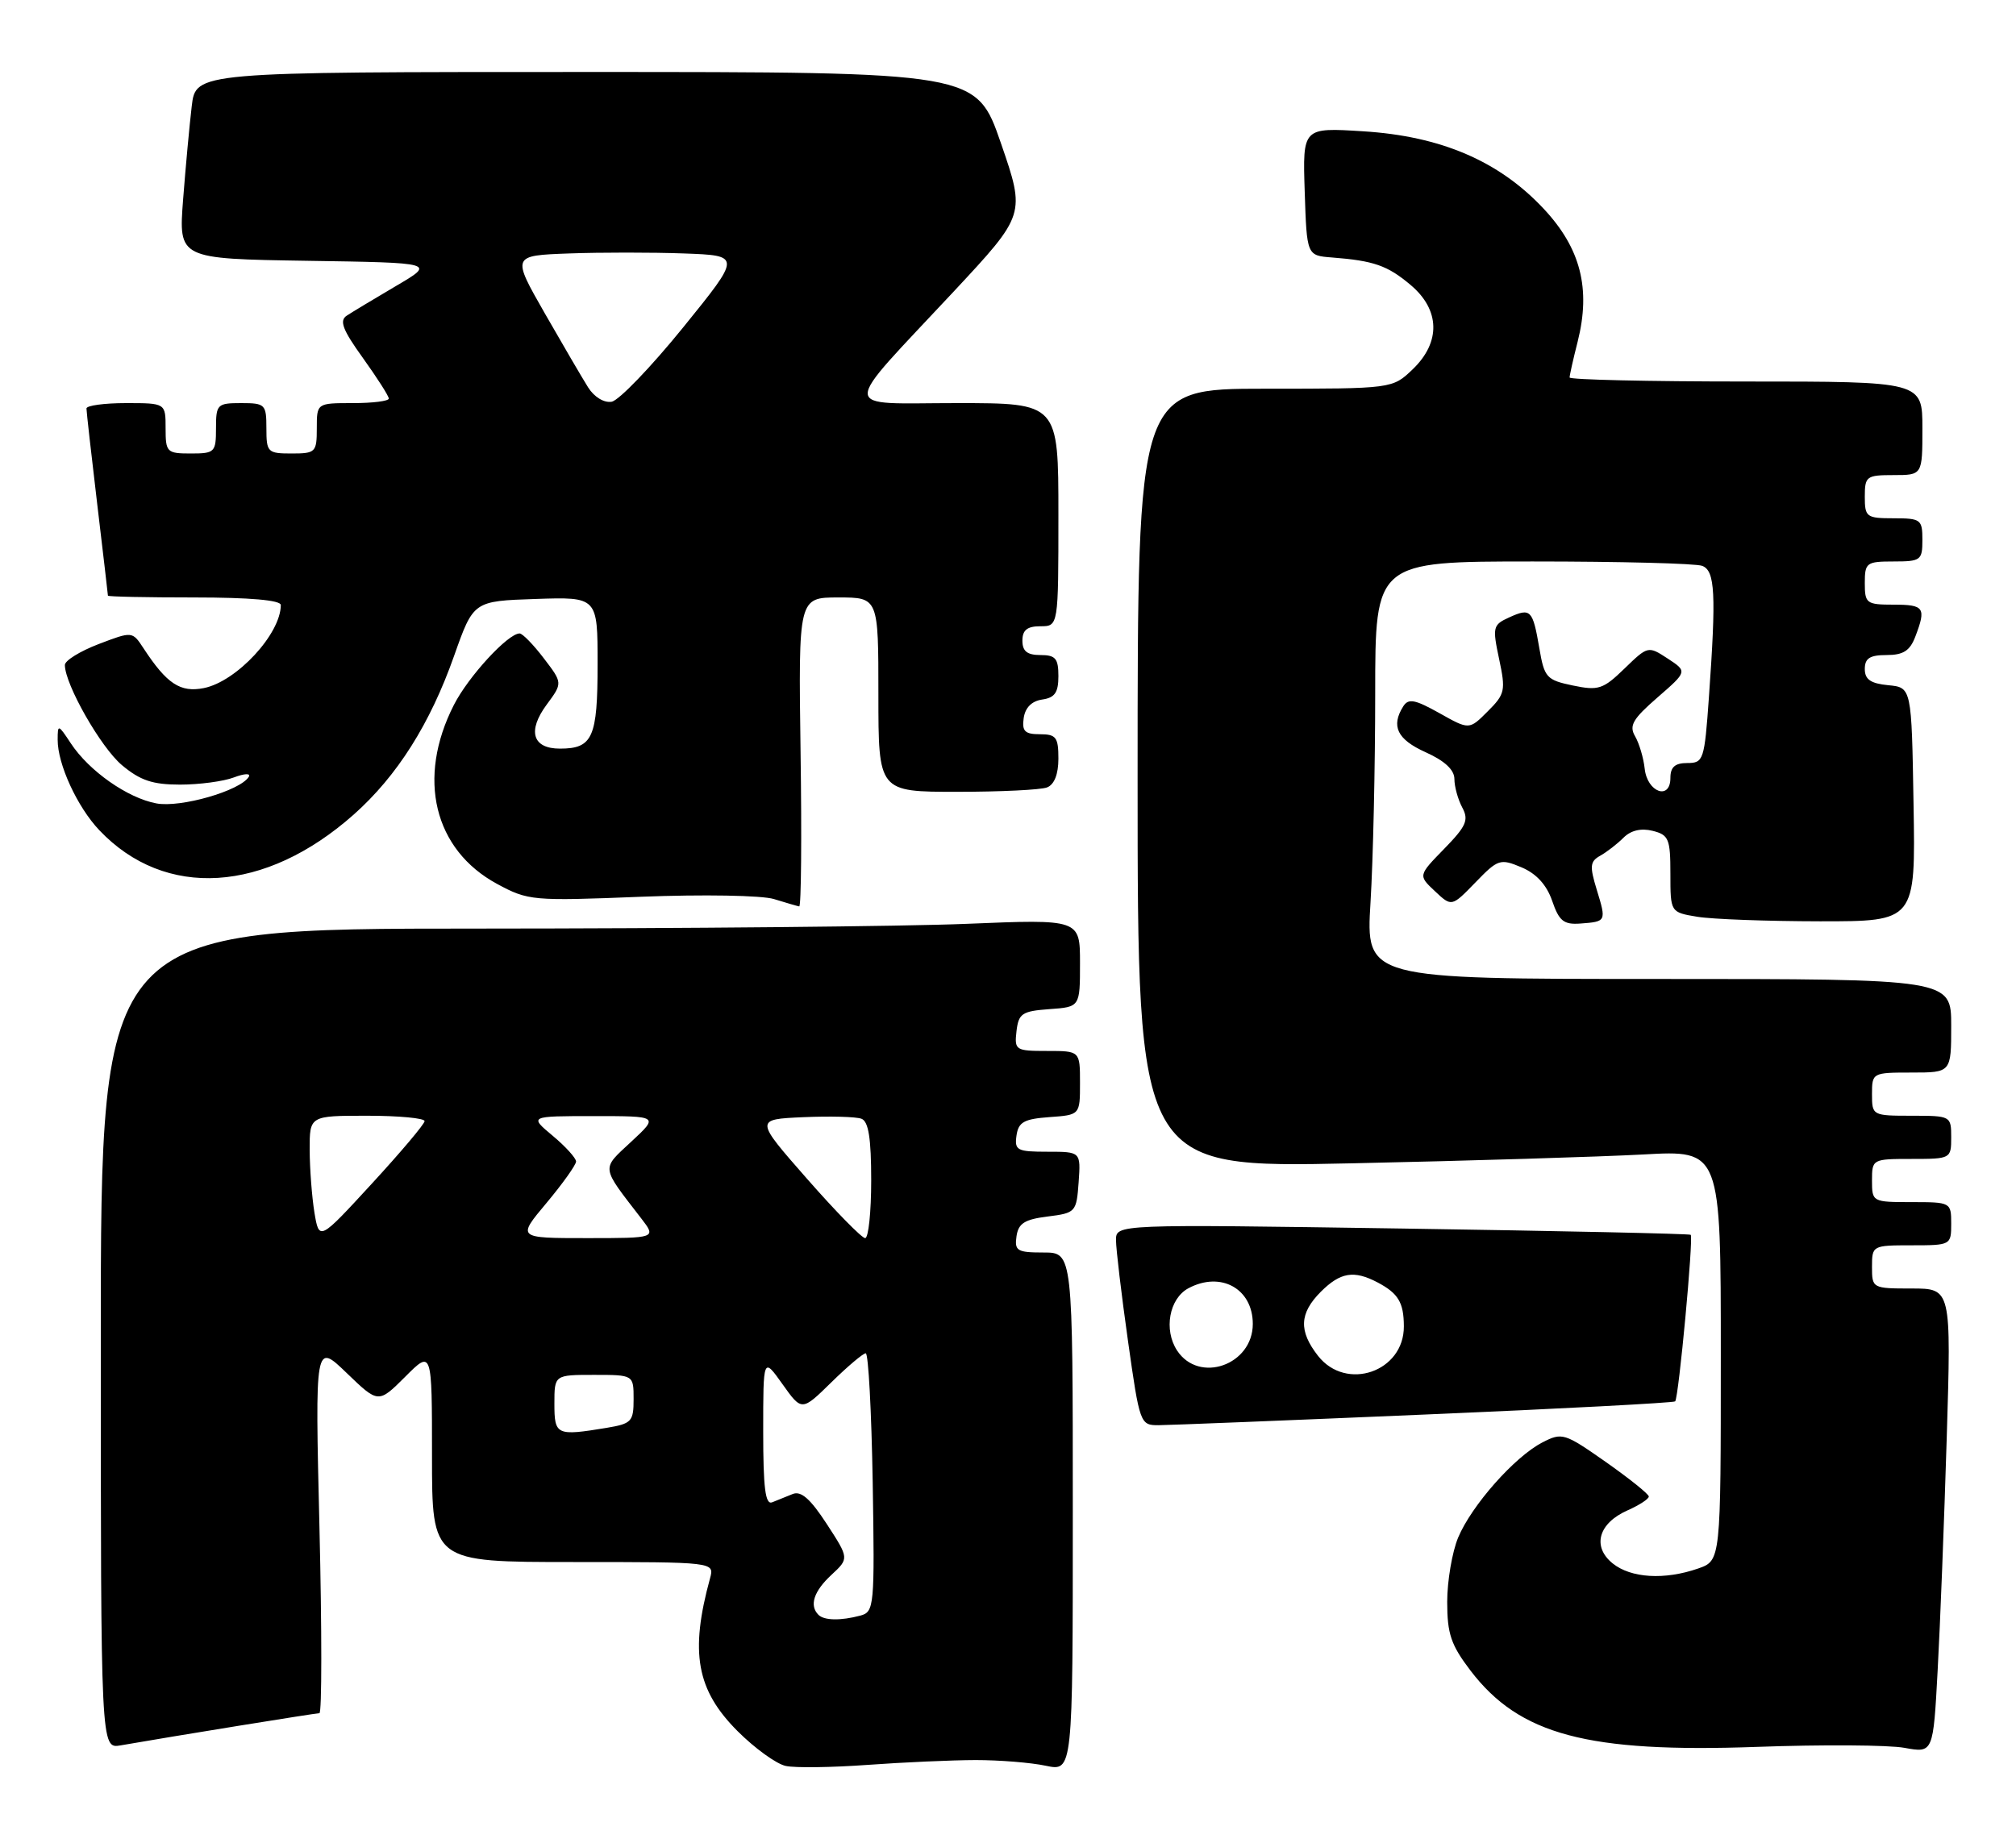 <?xml version="1.0" encoding="UTF-8" standalone="no"?>
<!DOCTYPE svg PUBLIC "-//W3C//DTD SVG 1.1//EN" "http://www.w3.org/Graphics/SVG/1.1/DTD/svg11.dtd" >
<svg xmlns="http://www.w3.org/2000/svg" xmlns:xlink="http://www.w3.org/1999/xlink" version="1.1" viewBox="0 0 280 256">
 <g >
 <path fill="currentColor"
d=" M 135.50 244.51 C 138.80 244.51 143.19 244.86 145.25 245.30 C 149.00 246.09 149.00 246.09 149.00 210.05 C 149.00 174.00 149.00 174.00 144.93 174.00 C 141.28 174.00 140.89 173.77 141.18 171.75 C 141.44 169.95 142.30 169.40 145.50 169.00 C 149.40 168.51 149.51 168.39 149.81 164.25 C 150.11 160.00 150.11 160.00 145.49 160.00 C 141.26 160.00 140.89 159.81 141.18 157.75 C 141.45 155.88 142.22 155.45 145.75 155.19 C 150.00 154.89 150.00 154.89 150.00 150.44 C 150.00 146.00 150.00 146.00 145.43 146.00 C 141.04 146.00 140.88 145.89 141.18 143.25 C 141.47 140.79 141.95 140.47 145.75 140.19 C 150.00 139.89 150.00 139.89 150.00 133.79 C 150.00 127.69 150.00 127.69 134.25 128.34 C 125.59 128.70 94.99 128.99 66.25 129.00 C 14.00 129.00 14.00 129.00 14.00 185.97 C 14.00 242.95 14.00 242.95 16.75 242.47 C 24.16 241.18 43.80 238.00 44.36 238.00 C 44.71 238.00 44.71 226.41 44.37 212.25 C 43.75 186.50 43.75 186.50 48.15 190.74 C 52.55 194.98 52.55 194.98 56.28 191.26 C 60.00 187.53 60.00 187.53 60.00 202.27 C 60.00 217.00 60.00 217.00 79.62 217.00 C 99.23 217.00 99.23 217.00 98.62 219.25 C 95.79 229.56 96.73 234.78 102.45 240.50 C 104.83 242.88 107.84 245.06 109.14 245.33 C 110.44 245.61 115.55 245.54 120.50 245.18 C 125.45 244.82 132.20 244.52 135.50 244.51 Z  M 270.38 199.75 C 271.01 179.00 271.01 179.00 265.50 179.00 C 260.06 179.00 260.00 178.97 260.00 176.00 C 260.00 173.03 260.06 173.00 265.50 173.00 C 270.94 173.00 271.00 172.97 271.00 170.00 C 271.00 167.03 270.94 167.00 265.50 167.00 C 260.06 167.00 260.00 166.97 260.00 164.00 C 260.00 161.03 260.06 161.00 265.50 161.00 C 270.94 161.00 271.00 160.97 271.00 158.00 C 271.00 155.03 270.94 155.00 265.50 155.00 C 260.06 155.00 260.00 154.97 260.00 152.00 C 260.00 149.03 260.06 149.00 265.50 149.00 C 271.00 149.00 271.00 149.00 271.00 142.50 C 271.00 136.00 271.00 136.00 230.35 136.00 C 189.70 136.00 189.70 136.00 190.35 125.34 C 190.71 119.48 191.00 106.43 191.00 96.34 C 191.00 78.00 191.00 78.00 212.92 78.00 C 224.97 78.00 235.55 78.27 236.42 78.61 C 238.21 79.30 238.37 82.45 237.35 96.85 C 236.73 105.60 236.60 106.00 234.35 106.00 C 232.64 106.00 232.00 106.56 232.00 108.07 C 232.00 111.23 228.78 110.07 228.43 106.79 C 228.27 105.30 227.67 103.28 227.10 102.29 C 226.23 100.81 226.77 99.88 230.21 96.89 C 234.36 93.28 234.36 93.28 231.63 91.49 C 228.92 89.72 228.88 89.72 225.63 92.87 C 222.65 95.76 222.01 95.97 218.45 95.23 C 214.80 94.47 214.49 94.13 213.80 90.07 C 212.88 84.70 212.60 84.41 209.61 85.77 C 207.34 86.80 207.27 87.12 208.21 91.55 C 209.14 95.92 209.04 96.42 206.63 98.82 C 204.06 101.40 204.06 101.40 199.92 99.07 C 196.52 97.17 195.62 96.99 194.90 98.12 C 193.16 100.88 194.05 102.72 198.00 104.50 C 200.65 105.69 202.00 106.95 202.00 108.22 C 202.00 109.27 202.49 111.05 203.09 112.18 C 204.03 113.92 203.65 114.77 200.58 117.92 C 196.97 121.62 196.97 121.62 199.29 123.80 C 201.62 125.99 201.62 125.99 204.92 122.59 C 208.05 119.35 208.36 119.25 211.32 120.49 C 213.38 121.36 214.81 122.92 215.58 125.15 C 216.54 127.95 217.18 128.47 219.49 128.30 C 223.11 128.03 223.12 128.01 221.77 123.60 C 220.77 120.33 220.83 119.67 222.25 118.88 C 223.16 118.37 224.61 117.25 225.48 116.38 C 226.51 115.35 227.93 115.02 229.53 115.42 C 231.77 115.98 232.00 116.53 232.00 121.39 C 232.00 126.74 232.00 126.74 235.75 127.36 C 237.81 127.70 245.47 127.98 252.77 127.99 C 266.05 128.00 266.05 128.00 265.77 111.75 C 265.50 95.50 265.50 95.50 262.25 95.19 C 259.81 94.95 259.00 94.39 259.00 92.94 C 259.00 91.45 259.70 91.00 262.02 91.00 C 264.35 91.00 265.27 90.41 266.02 88.43 C 267.55 84.42 267.26 84.00 263.00 84.00 C 259.22 84.00 259.00 83.83 259.00 81.00 C 259.00 78.17 259.22 78.00 263.00 78.00 C 266.78 78.00 267.00 77.83 267.00 75.00 C 267.00 72.17 266.78 72.00 263.00 72.00 C 259.22 72.00 259.00 71.83 259.00 69.00 C 259.00 66.17 259.22 66.00 263.00 66.00 C 267.00 66.00 267.00 66.00 267.00 59.50 C 267.00 53.00 267.00 53.00 242.50 53.00 C 229.03 53.00 218.00 52.75 218.00 52.44 C 218.00 52.14 218.50 49.89 219.12 47.46 C 220.97 40.10 219.54 34.49 214.40 29.00 C 208.21 22.38 200.13 18.91 189.32 18.24 C 180.92 17.71 180.92 17.71 181.21 26.61 C 181.50 35.50 181.50 35.50 185.00 35.77 C 190.81 36.22 192.71 36.88 195.92 39.59 C 200.02 43.04 200.13 47.55 196.20 51.31 C 193.39 54.00 193.39 54.00 175.70 54.00 C 158.00 54.00 158.00 54.00 158.00 108.12 C 158.00 162.25 158.00 162.25 187.75 161.61 C 204.11 161.26 222.34 160.70 228.25 160.38 C 239.00 159.78 239.00 159.78 239.00 188.29 C 239.00 216.80 239.00 216.80 235.85 217.90 C 231.20 219.52 226.52 219.24 223.98 217.19 C 221.09 214.85 222.00 211.61 226.05 209.82 C 227.67 209.10 229.00 208.24 229.00 207.90 C 229.00 207.56 226.31 205.41 223.03 203.10 C 217.28 199.07 216.96 198.97 214.21 200.39 C 210.36 202.38 204.39 209.13 202.52 213.60 C 201.69 215.60 201.00 219.63 201.00 222.54 C 201.00 226.99 201.53 228.53 204.25 232.10 C 211.06 241.01 220.48 243.52 244.00 242.68 C 253.07 242.35 262.30 242.41 264.50 242.81 C 268.50 243.54 268.50 243.54 269.12 232.02 C 269.47 225.68 270.03 211.16 270.38 199.75 Z  M 197.89 196.51 C 216.81 195.71 232.45 194.88 232.66 194.68 C 233.15 194.19 235.23 171.88 234.82 171.54 C 234.64 171.39 216.61 171.00 194.75 170.67 C 155.00 170.07 155.00 170.07 155.00 172.28 C 155.00 173.50 155.75 179.79 156.66 186.25 C 158.29 197.80 158.36 198.00 160.91 197.99 C 162.33 197.98 178.98 197.32 197.89 196.51 Z  M 111.19 104.50 C 110.89 83.00 110.89 83.00 116.44 83.00 C 122.00 83.00 122.00 83.00 122.00 96.50 C 122.00 110.00 122.00 110.00 132.92 110.00 C 138.92 110.00 144.55 109.73 145.42 109.39 C 146.43 109.00 147.00 107.56 147.00 105.39 C 147.00 102.42 146.68 102.00 144.43 102.00 C 142.34 102.00 141.92 101.58 142.18 99.75 C 142.39 98.30 143.30 97.39 144.75 97.18 C 146.50 96.93 147.00 96.21 147.00 93.93 C 147.00 91.47 146.60 91.00 144.50 91.00 C 142.67 91.00 142.00 90.47 142.00 89.00 C 142.00 87.53 142.67 87.00 144.50 87.00 C 147.00 87.00 147.00 87.00 147.00 71.50 C 147.00 56.00 147.00 56.00 132.92 56.00 C 116.43 56.00 116.48 57.62 132.47 40.49 C 142.43 29.80 142.43 29.80 139.02 19.90 C 135.60 10.00 135.60 10.00 81.39 10.00 C 27.19 10.00 27.19 10.00 26.63 14.75 C 26.32 17.36 25.78 23.20 25.43 27.73 C 24.80 35.95 24.80 35.95 42.65 36.23 C 60.50 36.50 60.50 36.50 55.00 39.73 C 51.98 41.51 48.90 43.36 48.16 43.85 C 47.10 44.54 47.58 45.81 50.41 49.74 C 52.38 52.49 54.00 55.02 54.00 55.37 C 54.00 55.72 51.75 56.00 49.00 56.00 C 44.00 56.00 44.00 56.00 44.00 59.50 C 44.00 62.83 43.83 63.00 40.50 63.00 C 37.17 63.00 37.00 62.83 37.00 59.50 C 37.00 56.17 36.83 56.00 33.50 56.00 C 30.17 56.00 30.00 56.17 30.00 59.50 C 30.00 62.83 29.83 63.00 26.50 63.00 C 23.17 63.00 23.00 62.83 23.00 59.50 C 23.00 56.00 23.00 56.00 17.50 56.00 C 14.47 56.00 12.00 56.34 12.01 56.75 C 12.01 57.16 12.68 63.12 13.50 70.00 C 14.32 76.88 14.99 82.61 14.99 82.75 C 15.00 82.89 20.40 83.00 27.00 83.00 C 34.71 83.00 39.00 83.38 39.00 84.05 C 39.00 88.06 32.87 94.68 28.31 95.59 C 25.04 96.24 23.17 95.00 19.94 90.07 C 18.38 87.69 18.38 87.69 13.69 89.48 C 11.11 90.47 9.00 91.77 9.01 92.39 C 9.03 95.10 14.00 103.83 16.93 106.29 C 19.47 108.42 21.19 109.00 25.01 109.00 C 27.68 109.00 31.05 108.55 32.49 108.00 C 33.96 107.44 34.87 107.41 34.55 107.92 C 33.35 109.86 25.08 112.24 21.72 111.61 C 17.71 110.86 12.37 107.11 9.84 103.27 C 8.08 100.60 8.01 100.58 8.01 102.78 C 8.00 106.17 10.74 112.12 13.80 115.34 C 22.93 124.96 36.82 124.09 49.14 113.15 C 55.17 107.79 59.74 100.55 63.07 91.11 C 65.76 83.50 65.76 83.50 74.38 83.21 C 83.00 82.92 83.00 82.92 83.00 92.26 C 83.00 102.47 82.32 104.00 77.77 104.00 C 73.95 104.00 73.22 101.55 75.94 97.87 C 78.15 94.88 78.15 94.88 75.52 91.44 C 74.08 89.55 72.57 88.00 72.17 88.00 C 70.55 88.00 65.05 93.98 63.04 97.93 C 57.85 108.10 60.26 118.05 69.05 122.80 C 73.37 125.13 73.96 125.18 89.00 124.58 C 97.67 124.24 105.82 124.38 107.50 124.90 C 109.15 125.41 110.72 125.87 111.00 125.92 C 111.28 125.96 111.36 116.33 111.19 104.50 Z  M 113.67 224.33 C 112.38 223.04 113.02 221.06 115.47 218.79 C 117.94 216.50 117.94 216.50 114.82 211.70 C 112.56 208.23 111.26 207.08 110.10 207.55 C 109.22 207.90 107.94 208.42 107.25 208.70 C 106.30 209.09 106.00 206.75 106.00 198.87 C 106.00 188.52 106.00 188.52 108.68 192.29 C 111.36 196.06 111.36 196.06 115.47 192.03 C 117.73 189.81 119.88 188.00 120.24 188.00 C 120.61 188.00 121.04 196.08 121.21 205.95 C 121.49 223.18 121.42 223.92 119.50 224.44 C 116.76 225.17 114.46 225.13 113.67 224.33 Z  M 77.00 195.00 C 77.00 191.00 77.00 191.00 82.50 191.00 C 88.00 191.00 88.00 191.00 88.00 194.37 C 88.00 197.49 87.72 197.78 84.25 198.36 C 77.28 199.51 77.00 199.38 77.00 195.00 Z  M 43.67 168.45 C 43.32 166.28 43.02 162.36 43.01 159.75 C 43.00 155.00 43.00 155.00 51.00 155.00 C 55.40 155.00 58.99 155.34 58.97 155.75 C 58.96 156.16 55.65 160.08 51.63 164.45 C 44.33 172.39 44.33 172.39 43.67 168.45 Z  M 75.91 167.11 C 78.16 164.42 80.00 161.83 80.01 161.36 C 80.01 160.89 78.55 159.27 76.76 157.78 C 73.50 155.05 73.50 155.05 82.50 155.05 C 91.50 155.05 91.50 155.05 87.68 158.60 C 83.48 162.51 83.40 161.92 89.05 169.25 C 91.17 172.00 91.17 172.00 81.49 172.00 C 71.81 172.00 71.81 172.00 75.91 167.11 Z  M 112.08 163.75 C 104.84 155.50 104.84 155.50 111.57 155.20 C 115.27 155.04 118.91 155.13 119.65 155.42 C 120.63 155.79 121.00 158.15 121.00 163.97 C 121.00 168.39 120.62 172.00 120.16 172.00 C 119.70 172.00 116.06 168.29 112.08 163.75 Z  M 183.07 188.37 C 180.35 184.90 180.46 182.45 183.45 179.45 C 186.17 176.74 188.04 176.43 191.32 178.15 C 194.20 179.67 194.97 180.94 194.98 184.25 C 195.02 190.56 186.99 193.34 183.07 188.37 Z  M 163.48 187.61 C 161.60 184.74 162.39 180.40 165.05 178.97 C 169.55 176.56 174.00 179.02 174.00 183.92 C 174.00 189.64 166.53 192.26 163.48 187.61 Z  M 81.68 53.81 C 80.88 52.54 78.17 47.90 75.65 43.50 C 71.08 35.50 71.08 35.50 79.04 35.21 C 83.42 35.05 90.59 35.05 94.98 35.21 C 102.97 35.50 102.97 35.50 94.87 45.50 C 90.41 51.00 85.95 55.64 84.95 55.81 C 83.89 55.99 82.52 55.15 81.68 53.81 Z "/>
</g>
</svg>